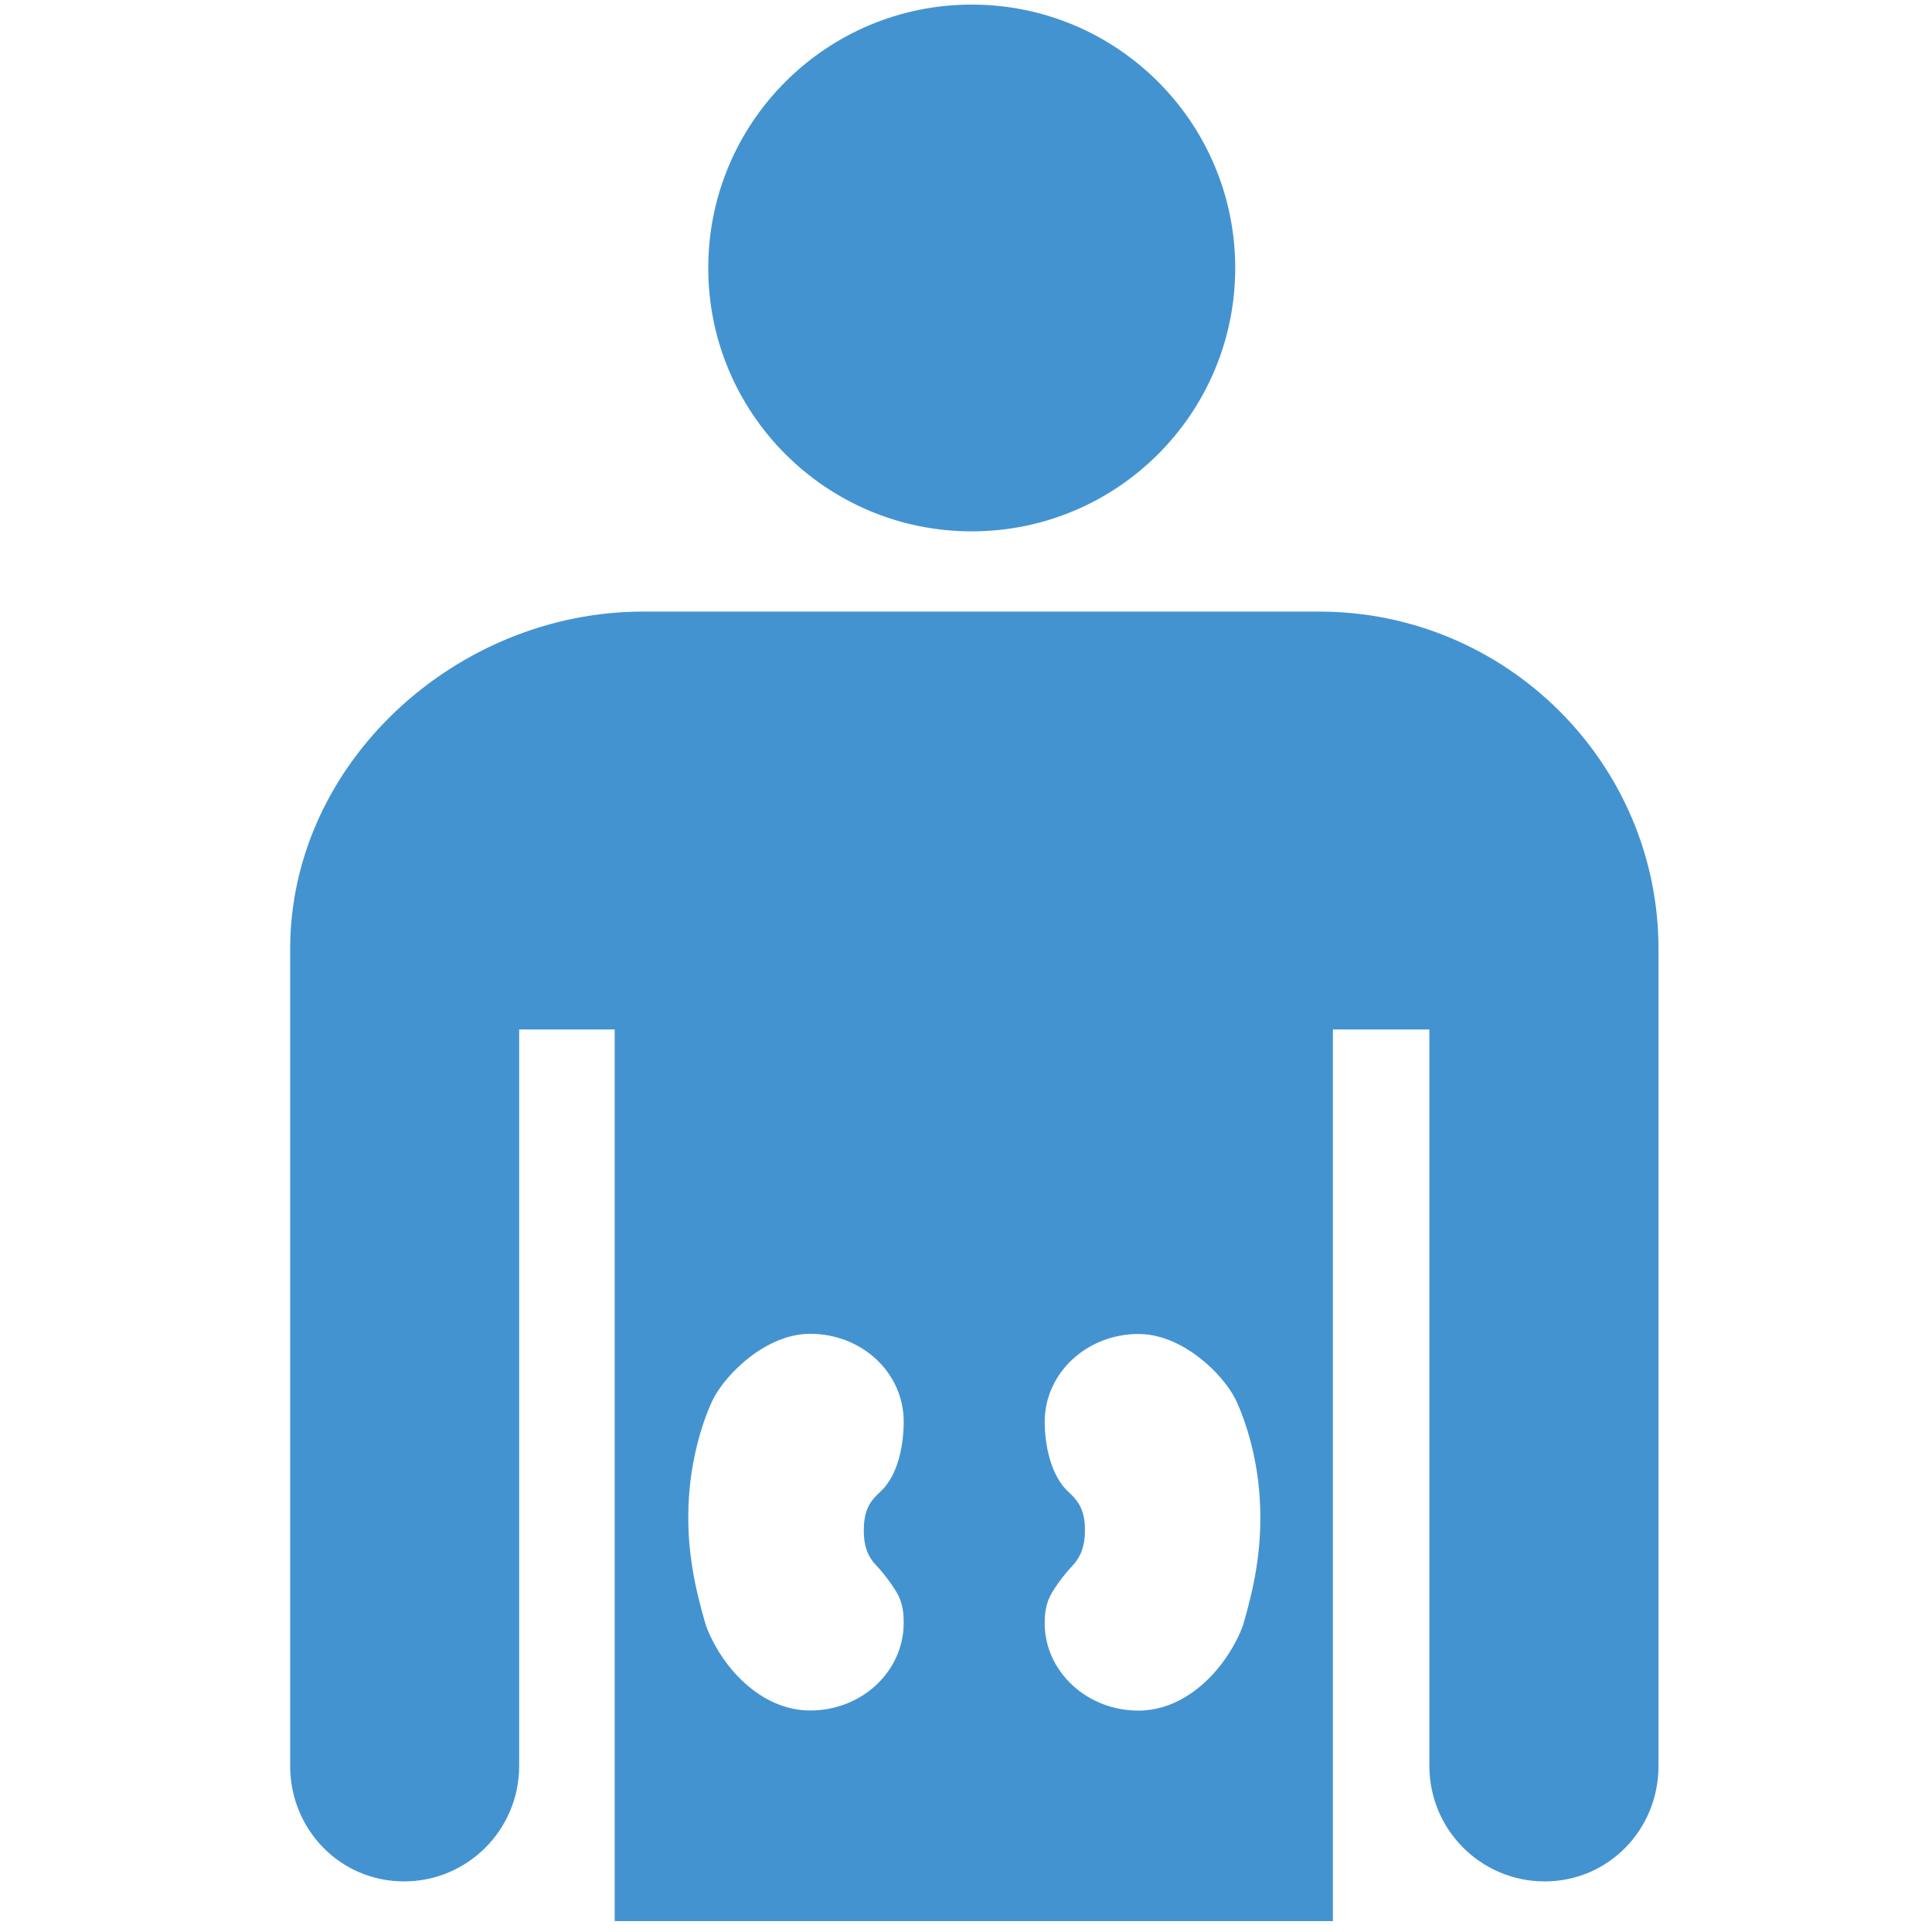 <?xml version="1.0" encoding="utf-8"?>
<!-- Generated by IcoMoon.io -->
<!DOCTYPE svg PUBLIC "-//W3C//DTD SVG 1.1//EN" "http://www.w3.org/Graphics/SVG/1.1/DTD/svg11.dtd">
<svg version="1.1" xmlns="http://www.w3.org/2000/svg" xmlns:xlink="http://www.w3.org/1999/xlink" width="32" height="32" viewBox="0 0 32 32">
<path fill="#4493d1" d="M16.095 8.801c2.411 0 4.364-1.953 4.364-4.362 0-2.41-1.954-4.363-4.364-4.363-2.409 0-4.364 1.952-4.364 4.363 0 2.408 1.954 4.362 4.364 4.362z"></path>
<path fill="#4493d1" d="M21.852 10.13c3.089 0 5.618 2.503 5.618 5.589 0 1.571 0 12.476 0 13.531 0 1.056-0.83 1.912-1.886 1.912-1.055 0-1.909-0.856-1.909-1.912 0-1.23 0-12.199 0-12.199h-1.598v14.769h-11.896v-14.769h-1.582c0 0 0 10.969 0 12.199 0 1.056-0.853 1.912-1.908 1.912-1.053 0-1.885-0.856-1.885-1.912 0-1.055 0-11.959 0-13.531 0-3.086 2.754-5.589 5.842-5.589 1.494 0 9.674 0 11.206 0zM14.521 25.938c-0.147-0.155-0.226-0.332-0.212-0.659 0.013-0.292 0.118-0.432 0.268-0.567 0.29-0.262 0.391-0.76 0.391-1.168 0-0.804-0.689-1.452-1.548-1.452-0.723 0-1.382 0.65-1.601 1.068-0.168 0.335-0.391 1.009-0.416 1.798-0.025 0.744 0.11 1.346 0.286 1.955 0.24 0.663 0.888 1.418 1.731 1.418 0.858 0 1.548-0.65 1.548-1.452 0-0.137-0.010-0.254-0.062-0.391-0.047-0.137-0.248-0.406-0.384-0.551zM17.368 26.49c-0.050 0.137-0.065 0.254-0.065 0.391 0 0.802 0.696 1.452 1.553 1.452 0.839 0 1.491-0.755 1.734-1.418 0.176-0.609 0.308-1.211 0.282-1.955-0.023-0.789-0.251-1.462-0.415-1.797-0.217-0.419-0.879-1.068-1.6-1.068-0.857 0-1.553 0.648-1.553 1.452 0 0.408 0.108 0.905 0.397 1.168 0.148 0.134 0.254 0.274 0.268 0.567 0.011 0.327-0.069 0.504-0.212 0.659-0.14 0.145-0.338 0.413-0.388 0.551z"></path>
</svg>
